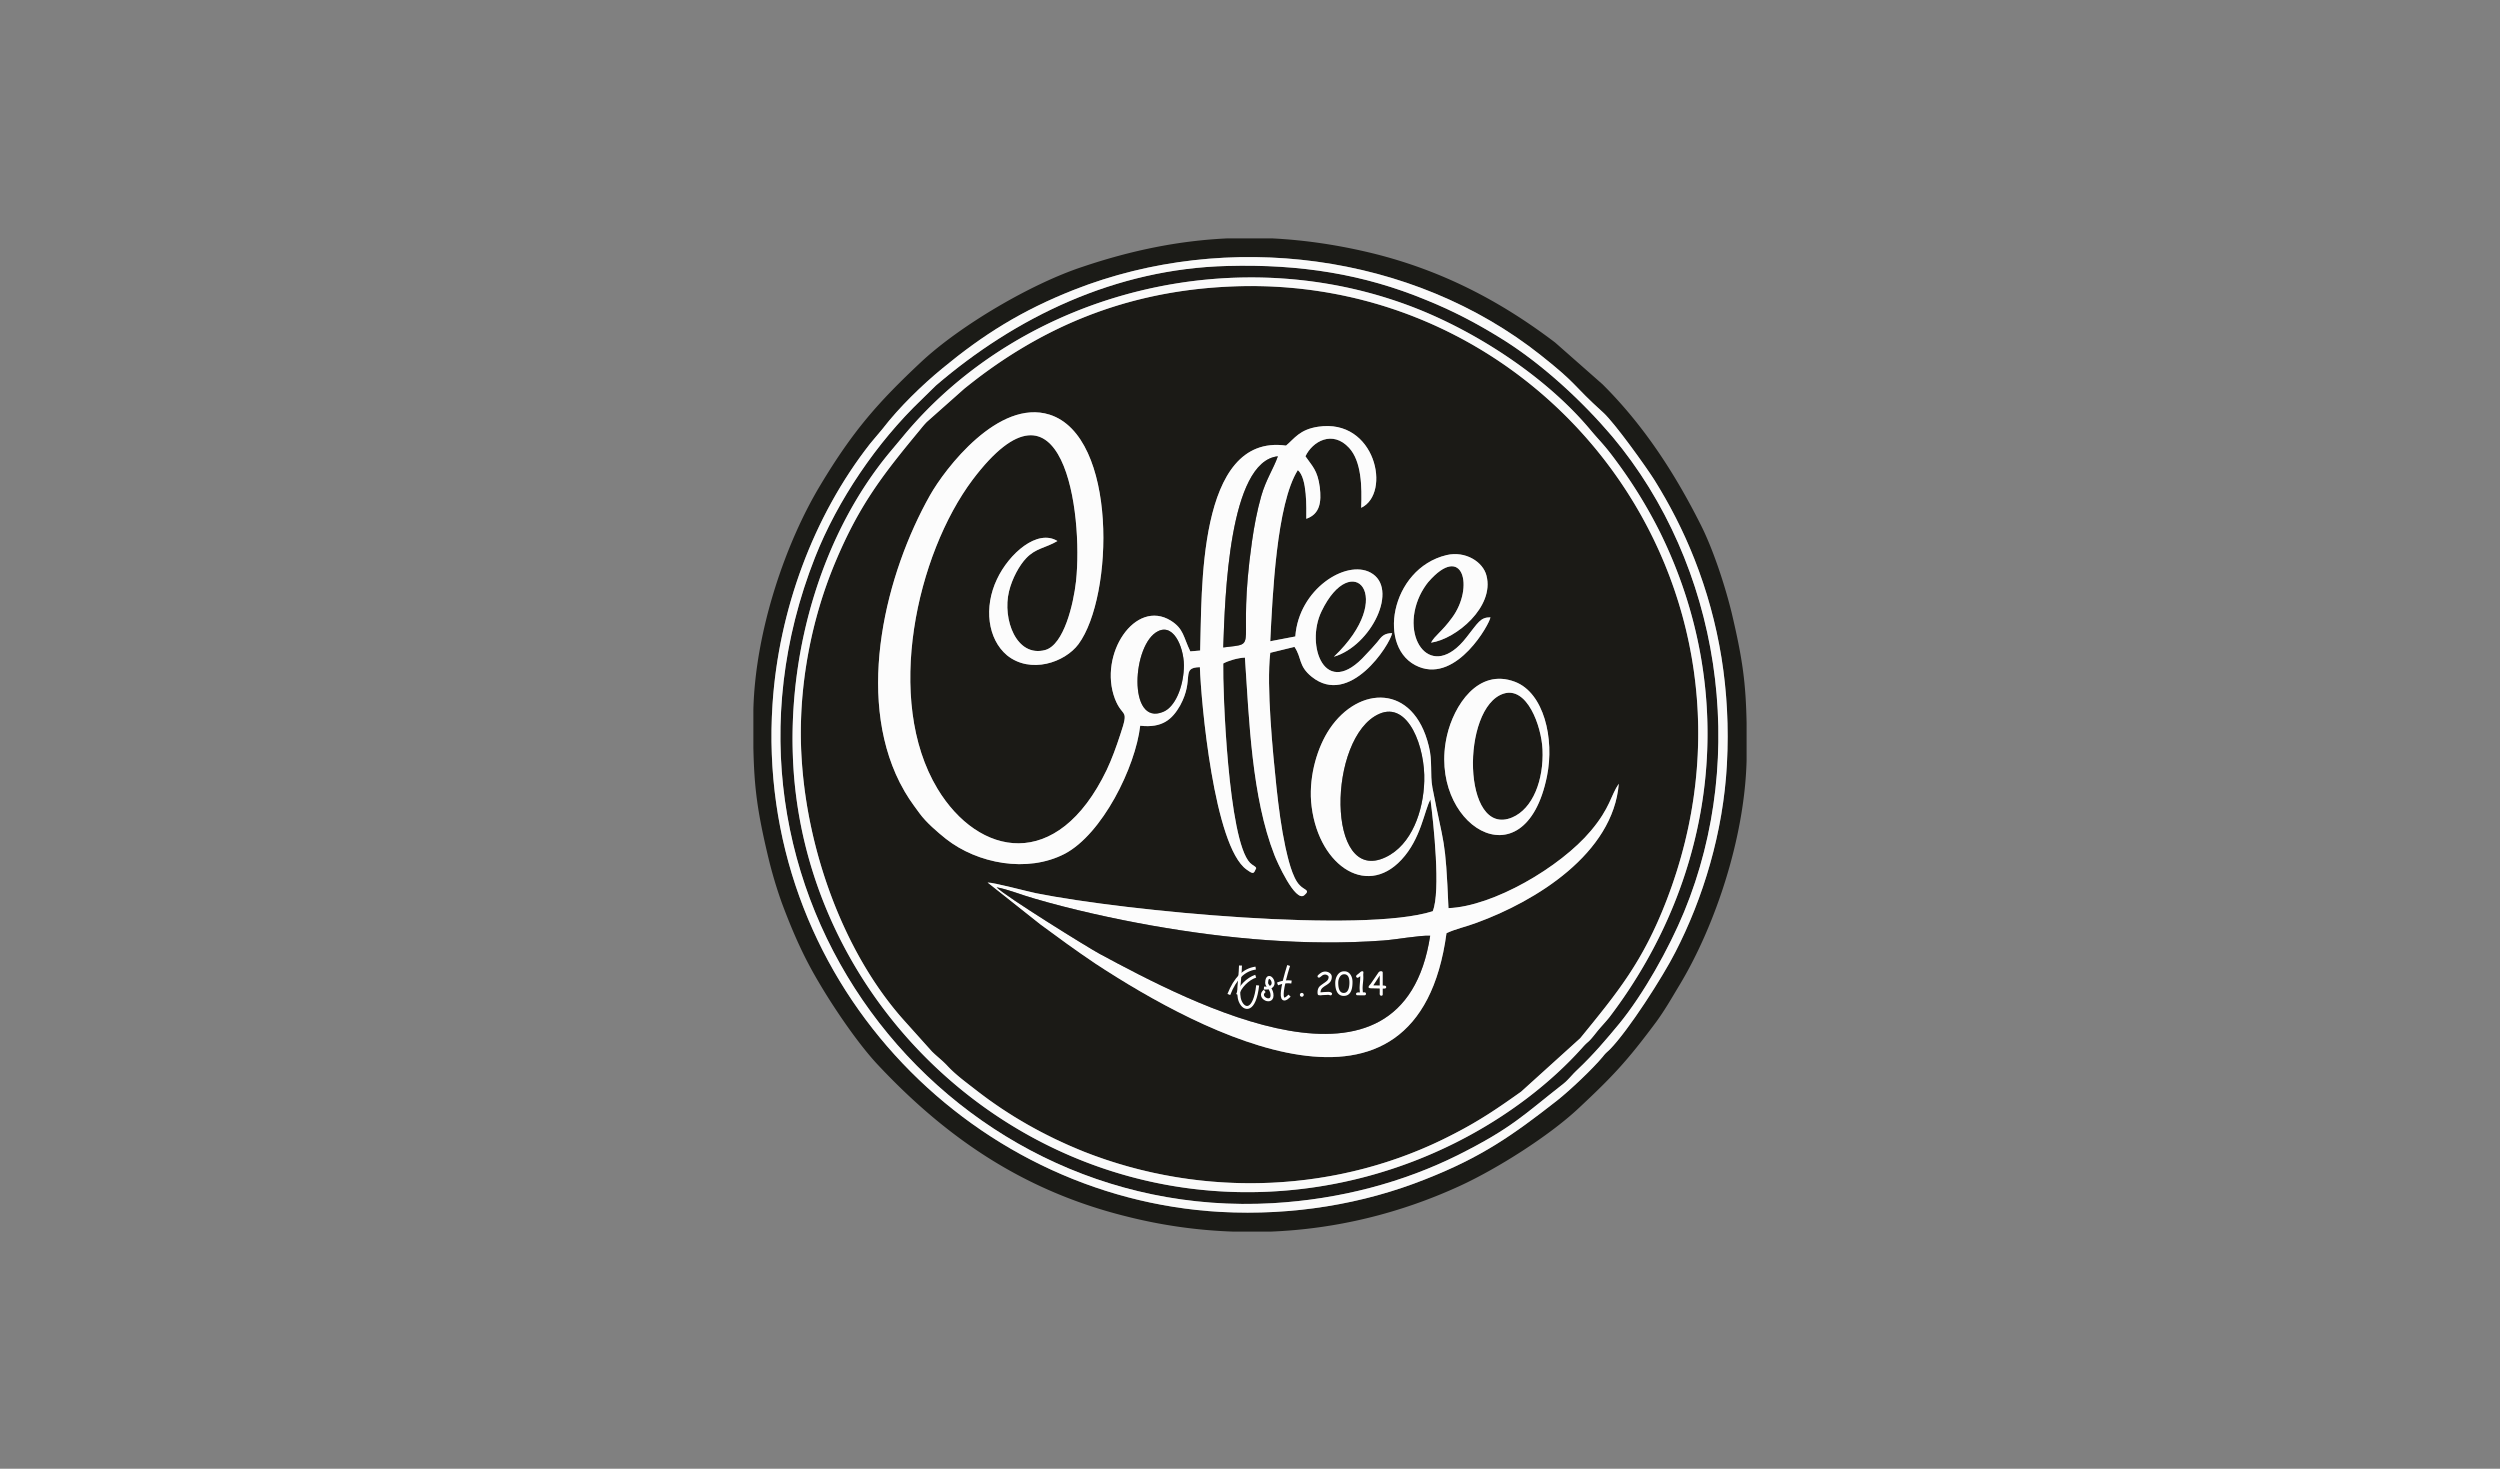 <svg xmlns="http://www.w3.org/2000/svg" width="320" height="188" viewBox="0 0 240 141"><rect x="0" y="0" width="240" height="141" fill="#808080" stroke="none"/><g data-name="Layer 1"><path d="M138.864 89.586c-2.783 20.595-23.54 9.595-33.702 2.92-1.891-1.27-3.513-2.46-5.27-3.757l-5.08-4.027c.62 0 3.73.838 4.648 1.027 8.81 1.757 31.432 3.865 38.08 1.73.784-1.865.081-8.46-.216-10.73-.595 1.054-.892 3.757-2.784 5.784-3.486 3.757-8.189.324-8.675-5.595-.19-2.567.621-5.243 1.783-6.973 2.784-4.135 8.054-4.35 9.514 1.649.378 1.46.108 2.675.35 4 1.109 5.756 1.244 4.567 1.542 11.567 4.27-.162 10.729-3.919 13.675-7.432 1.865-2.216 1.892-3.378 2.675-4.513-.54 6.702-7.945 11.27-13.648 13.35-1 .38-2.054.595-2.892 1zm9.649-15.08c-2.135 10.594-11.568 4.594-9.595-3.92.649-2.81 2.946-6.485 6.514-5.134 2.783 1.054 3.81 5.46 3.08 9.054zm-5.433-15.243c-.054.595-3.189 6.243-6.864 4.757-4.108-1.649-2.757-9.433 2.648-10.73 1.811-.432 3.514.649 3.838 1.973.784 2.973-2.892 6.081-5.324 6.433.378-.703 1.027-1.027 2.027-2.406 2.135-2.892 1.054-7.27-2.297-3.405-.27.324-.595.837-.811 1.297-1.92 4.135 1.135 8.324 4.486 4 1.135-1.433 1.325-1.919 2.297-1.919zm-28.81 3.27.946-.08c.19-5.46-.351-20.865 8.243-19.676.811-.676 1.297-1.54 3.081-1.81 5.514-.839 7.054 6.404 4.135 7.783.081-2.054.027-4.46-1.162-5.757-1.594-1.73-3.513-.622-4.189.811.649.946 1.162 1.324 1.378 2.973.163 1.405.027 2.567-1.297 3.027 0-.973.108-3.892-.81-4.676-2.055 3.243-2.433 12.108-2.65 16.432l2.406-.46c.324-4.54 4.865-7.404 7.216-6.134 2.784 1.486.081 7.027-3.513 8.08 6.108-5.81 1.73-10.432-1.19-4.35-1.567 3.243.325 8.567 4.27 4.135.406-.433.703-.73 1.082-1.19.432-.567.648-.838 1.432-.864-.216 1.135-4.08 7.134-7.73 4.189-1.297-1.054-.918-1.784-1.648-2.865l-2.324.567c-.379 3.27.243 9.514.594 12.892.217 2 .46 3.892.865 5.784.216.946.649 2.945 1.379 3.648.46.486 1.027.433.432.946-.865.757-2.676-3.324-2.865-3.838-2.189-5.594-2.432-13-2.838-18.972-.675.027-1.594.297-2.08.567-.055 2.46.459 16.946 2.567 19.135.27.27.54.324.595.513-.244.541-.244.622-.92.136-3.135-2.216-4.378-16.162-4.486-19.432-1.892.054-.486 1.08-1.892 3.675-.757 1.325-1.702 2.19-3.837 1.946-.46 4-3.649 10.405-7.243 12.297-3.595 1.865-8.379.946-11.405-1.432-.811-.649-1.892-1.568-2.541-2.46-.81-1.108-1.19-1.594-1.892-2.945-4.27-8.46-1.297-20.135 2.892-27.567 1.46-2.595 6.594-9.297 11.486-7.757 6.54 2.081 6.162 17.432 2.784 22.026-1.325 1.784-4.621 2.892-6.865 1.082-1.865-1.568-2.243-4.622-.973-7.298 1.162-2.486 3.892-4.864 5.811-3.675-1.135.675-2.081.675-3 1.649-.649.675-1.351 1.945-1.648 3.188-.65 2.65.702 6.379 3.486 5.622 1.783-.513 2.702-4.405 2.946-6.594.702-6.595-1.244-21.243-9.92-9.757-5.377 7.162-8.512 21.162-3.377 29.675 3.918 6.486 11.486 8.08 16.243-1.81.486-1.028.918-2.217 1.297-3.379.892-2.649.243-1.514-.514-3.46-1.594-4.242 1.946-9.62 5.379-7.486 1.243.784 1.189 1.568 1.864 2.946zm3.297-34.999c-9.81.54-17.864 4-24.999 9.784l-3.594 3.189c-.244.243-.433.486-.676.784-3.676 4.432-5.946 7.378-8.297 13.134-2.243 5.514-3.487 12.162-3.027 18.649.595 8.891 4.135 18.594 9.892 24.972l2.594 2.891c.487.487.946.812 1.433 1.325.837.919 1.864 1.649 2.864 2.432 3.054 2.379 6.514 4.351 10.297 5.865 11.433 4.513 24.54 4 35.405-1.648 2.649-1.352 4.432-2.595 6.567-4.109l5.676-5.135c3.594-4.405 6-7.324 8.27-13.189 11.621-30.026-11.46-60.7-42.405-58.944" fill="#1b1a16" fill-rule="evenodd"/><path d="M111.19 60.587c1.621-.783 2.567 1.92 2.459 3.595-.082 1.81-.838 3.702-2 4.162-3.406 1.405-2.973-6.567-.46-7.757zm6.242 1.568c.163-4.811.54-17.864 5.243-18.35-.432 1.215-1.135 2.215-1.594 3.81-.405 1.432-.676 2.864-.892 4.378-1.513 10.621.892 9.703-2.757 10.162zm-3.162.378c-.675-1.378-.621-2.162-1.864-2.946-3.433-2.135-6.973 3.243-5.379 7.487.757 1.945 1.406.81.514 3.46-.379 1.161-.81 2.35-1.297 3.377-4.757 9.892-12.325 8.297-16.243 1.81-5.135-8.512-2-22.512 3.378-29.674 8.675-11.486 10.621 3.162 9.919 9.757-.244 2.189-1.163 6.08-2.946 6.594-2.784.757-4.135-2.973-3.487-5.622.298-1.243 1-2.513 1.649-3.188.919-.974 1.865-.974 3-1.65-1.919-1.188-4.648 1.19-5.81 3.676-1.27 2.676-.893 5.73.972 7.298 2.243 1.81 5.54.702 6.865-1.082 3.378-4.594 3.757-19.945-2.784-22.026-4.892-1.54-10.026 5.162-11.486 7.757-4.19 7.432-7.162 19.107-2.892 27.566.703 1.352 1.081 1.838 1.892 2.946.649.892 1.73 1.811 2.54 2.46 3.027 2.378 7.811 3.297 11.405 1.432 3.595-1.892 6.784-8.297 7.244-12.297 2.135.243 3.08-.621 3.837-1.946 1.406-2.594 0-3.621 1.892-3.675.108 3.27 1.352 17.216 4.487 19.432.675.486.675.405.919-.136-.055-.189-.325-.243-.595-.513-2.108-2.19-2.622-16.675-2.568-19.135.487-.27 1.406-.54 2.081-.567.406 5.972.649 13.378 2.838 18.972.19.514 2 4.595 2.865 3.838.595-.513.027-.46-.432-.946-.73-.703-1.163-2.703-1.379-3.648-.405-1.892-.648-3.784-.865-5.784-.35-3.378-.973-9.622-.594-12.892l2.324-.567c.73 1.08.352 1.81 1.649 2.865 3.648 2.945 7.513-3.054 7.73-4.19-.785.027-1 .298-1.433.865-.379.46-.676.757-1.081 1.19-3.946 4.432-5.838-.892-4.27-4.136 2.918-6.08 7.297-1.459 1.189 4.352 3.594-1.054 6.297-6.595 3.513-8.081-2.351-1.27-6.892 1.594-7.216 6.135l-2.405.46c.216-4.325.594-13.19 2.648-16.433.92.784.811 3.703.811 4.676 1.324-.46 1.46-1.622 1.297-3.027-.216-1.649-.73-2.027-1.378-2.973.676-1.433 2.595-2.54 4.19-.81 1.188 1.297 1.242 3.702 1.161 5.756 2.92-1.379 1.379-8.622-4.135-7.784-1.784.27-2.27 1.135-3.08 1.811-8.595-1.19-8.054 14.216-8.244 19.675z" fill="#fcfcfc" fill-rule="evenodd"/><path d="M165.783 73.37c-.352 6.568-2.298 12.892-4.946 18.027-1.19 2.352-4.514 7.54-6.297 9.351-.379.352-.406.352-.703.73-.946 1.135-3.108 3.19-4.378 4.19-4.217 3.296-7.19 5.404-12.622 7.54-5.972 2.378-12.702 3.513-19.675 3.135-24.297-1.352-44.728-22.567-42.999-48.756.595-8.973 3.892-18 9.351-24.972.433-.54.811-.946 1.244-1.487 1.54-2 3.756-4.162 5.702-5.756 3.919-3.244 7.622-5.568 12.621-7.54 14.73-5.811 32.513-3.514 44.837 6.27 3.649 2.891 2.919 2.73 5.973 5.486 1.135 1.027 4.162 5.27 4.946 6.513 1.46 2.352 2.73 4.784 3.837 7.595 2.379 6.053 3.487 12.567 3.109 19.675zM117.81 22.887h4.35c3.19.162 6.46.648 9.839 1.486 6.432 1.622 12 4.486 17.297 8.513l4.54 4c3.919 3.892 6.919 8.486 9.432 13.486 1.19 2.352 2.325 5.811 2.973 8.46 1.08 4.567 1.351 6.783 1.432 10.54V72.992c-.189 7.595-3.108 16.081-6.486 21.649-.73 1.216-1.378 2.35-2.189 3.459-2.81 3.783-4.19 5.243-7.486 8.324-2.838 2.649-7.757 5.756-11.325 7.405-5.81 2.676-11.972 4.162-18.215 4.406h-3.568a48.261 48.261 0 0 1-10.27-1.46c-9.81-2.433-17.27-7.486-23.999-14.702-1.81-1.973-4-5.19-5.378-7.514-1.595-2.648-2.595-4.945-3.676-7.81a42.426 42.426 0 0 1-1.297-4.324c-1.108-4.622-1.379-6.865-1.46-10.649v-3.648c.19-7.595 3.109-16.081 6.487-21.649 3.08-5.107 5.432-7.81 9.675-11.783 3.757-3.486 10.514-7.46 15.432-9.08 4.73-1.595 9.27-2.514 13.892-2.73" fill="#1b1b17" fill-rule="evenodd"/><path d="M76.11 72.425c-.352-10.378 2.918-21.324 9.323-29.027l1.243-1.486c11.649-14.107 32.567-19.243 49.972-12.027 5.892 2.46 12.054 6.622 16.027 11.378.973 1.163 1.297 1.379 2.486 3a45.934 45.934 0 0 1 4.19 6.811c7.62 15.46 5.513 32.945-4.838 46.567-.433.54-.865.972-1.27 1.486-.892 1.135-.676.702-1.325 1.432-5.892 6.595-16.621 13.19-30.053 13.838-24.675 1.189-45.026-18.594-45.756-41.972zm41.7-46.89c-10.702.27-20.296 4.891-27.972 11.485l-1.378 1.352c-4.27 4.08-8.054 9.648-10.216 15.135-12.513 31.782 12.108 63.809 43.945 61.998 6.54-.379 12.567-2.027 17.783-4.622 5.217-2.621 6.27-3.837 10.108-6.837.54-.433.865-.92 1.378-1.379 1.514-1.432 2.703-2.838 4-4.405 2.298-2.81 4.757-7.19 6.217-10.73 6.216-15.08 3.459-33.269-6.892-45.62-2.865-3.378-6.622-6.865-10.432-9.27-2.243-1.405-4.622-2.702-7.433-3.838-6-2.486-12.08-3.46-19.107-3.27" fill="#1b1a17" fill-rule="evenodd"/><path d="M137.297 89.83c-2.649 17.243-22.946 6.459-31.702 1.757-1.108-.595-9.081-5.541-9.919-6.406 1.081.19 2.46.757 3.622 1.081 3.594 1.054 7.648 1.946 11.297 2.595 7.189 1.27 14.837 1.973 22.188 1.432 1.217-.08 3.514-.513 4.514-.46zm-4.892-21.297c2.81-1.243 4.432 3.243 4.324 6.46-.08 2.837-1.189 6.107-3.703 7.297-5.756 2.756-5.594-11.568-.621-13.757zm6.46 21.053c.837-.405 1.891-.62 2.891-1 5.703-2.08 13.108-6.648 13.648-13.35-.783 1.135-.81 2.297-2.675 4.513-2.946 3.513-9.405 7.27-13.675 7.432-.298-7-.433-5.81-1.541-11.567-.243-1.325.027-2.54-.351-4-1.46-6-6.73-5.784-9.514-1.649-1.162 1.73-1.973 4.406-1.783 6.973.486 5.919 5.189 9.352 8.675 5.595 1.892-2.027 2.19-4.73 2.784-5.784.297 2.27 1 8.865.216 10.73-6.648 2.135-29.27.027-38.08-1.73-.919-.19-4.027-1.027-4.649-1.027l5.081 4.027c1.757 1.297 3.379 2.486 5.27 3.756 10.162 6.676 30.919 17.676 33.702-2.919" fill="#fcfcfc" fill-rule="evenodd"/><path d="M117.81 25.534c7.028-.19 13.109.784 19.108 3.27 2.811 1.136 5.19 2.433 7.433 3.838 3.81 2.405 7.567 5.892 10.432 9.27 10.351 12.351 13.108 30.54 6.892 45.62-1.46 3.54-3.92 7.92-6.217 10.73-1.297 1.567-2.486 2.973-4 4.405-.513.46-.837.946-1.378 1.379-3.838 3-4.891 4.216-10.108 6.837-5.216 2.595-11.243 4.243-17.783 4.622-31.837 1.81-56.458-30.216-43.945-61.998 2.162-5.487 5.946-11.054 10.216-15.135l1.378-1.352c7.676-6.594 17.27-11.216 27.973-11.486zm47.973 47.837c.378-7.108-.73-13.621-3.109-19.675-1.108-2.811-2.378-5.243-3.837-7.595-.784-1.243-3.811-5.486-4.946-6.513-3.054-2.757-2.324-2.595-5.973-5.487-12.324-9.783-30.107-12.08-44.837-6.27-5 1.973-8.702 4.297-12.62 7.54-1.947 1.595-4.163 3.757-5.703 5.757-.433.54-.811.946-1.244 1.487-5.459 6.973-8.756 16-9.35 24.972-1.73 26.189 18.701 47.404 42.998 48.756 6.973.378 13.702-.757 19.675-3.135 5.433-2.135 8.405-4.244 12.622-7.54 1.27-1 3.432-3.055 4.378-4.19.297-.378.324-.378.703-.73 1.783-1.81 5.108-7 6.297-9.35 2.648-5.136 4.594-11.46 4.946-18.027" fill="#fafafa" fill-rule="evenodd"/><path d="M117.567 27.534c30.946-1.757 54.026 28.918 42.405 58.944-2.27 5.865-4.676 8.784-8.27 13.19l-5.676 5.134c-2.135 1.514-3.918 2.757-6.567 4.109-10.865 5.648-23.972 6.161-35.404 1.648-3.784-1.514-7.244-3.486-10.298-5.865-1-.783-2.027-1.513-2.864-2.432-.487-.513-.946-.838-1.433-1.325l-2.594-2.891c-5.757-6.378-9.297-16.08-9.892-24.972-.46-6.487.784-13.135 3.027-18.649 2.351-5.756 4.621-8.702 8.297-13.134.243-.298.432-.541.676-.784l3.594-3.19c7.135-5.783 15.19-9.242 25-9.783zM76.11 72.424c.73 23.379 21.08 43.162 45.756 41.973 13.432-.649 24.161-7.243 30.053-13.838.649-.73.433-.297 1.324-1.432.406-.514.838-.946 1.27-1.486 10.352-13.622 12.46-31.108 4.838-46.567a45.934 45.934 0 0 0-4.189-6.81c-1.189-1.622-1.513-1.838-2.486-3-3.973-4.757-10.135-8.92-16.027-11.379-17.405-7.216-38.323-2.08-49.972 12.027l-1.243 1.486c-6.405 7.703-9.675 18.649-9.324 29.027" fill="#fafafa" fill-rule="evenodd"/><path d="M137.297 89.83c-1-.054-3.297.378-4.514.46-7.35.54-15-.163-22.188-1.433-3.649-.649-7.703-1.54-11.297-2.595-1.162-.324-2.54-.892-3.622-1.08.838.864 8.81 5.81 9.919 6.405 8.756 4.702 29.053 15.486 31.702-1.757" fill="#1b1a17" fill-rule="evenodd"/><path d="M132.405 68.533c-4.973 2.19-5.135 16.513.621 13.757 2.514-1.19 3.622-4.46 3.703-7.298.108-3.216-1.513-7.702-4.324-6.459M144.35 66.587c-4.107 1.297-4 13.892.811 11.892 2-.838 3.054-3.622 2.92-6.54-.109-2.27-1.487-6.054-3.73-5.352" fill="#1b1a16" fill-rule="evenodd"/><path d="M144.35 66.587c2.244-.703 3.622 3.081 3.73 5.351.135 2.92-.919 5.703-2.919 6.54-4.81 2-4.918-10.594-.81-11.89zm4.163 7.919c.73-3.595-.298-8-3.081-9.054-3.568-1.351-5.865 2.324-6.514 5.135-1.973 8.513 7.46 14.513 9.595 3.919M143.08 59.263c-.972 0-1.162.486-2.297 1.919-3.351 4.324-6.405.135-4.486-4 .216-.46.54-.973.81-1.297 3.352-3.865 4.433.513 2.298 3.405-1 1.379-1.649 1.703-2.027 2.406 2.432-.352 6.108-3.46 5.324-6.433-.324-1.324-2.027-2.405-3.838-1.973-5.405 1.297-6.756 9.081-2.648 10.73 3.675 1.486 6.81-4.162 6.864-4.757" fill="#fcfcfc" fill-rule="evenodd"/><path d="M117.432 62.155c3.649-.46 1.244.46 2.757-10.162.216-1.514.487-2.946.892-4.378.46-1.595 1.162-2.595 1.594-3.81-4.702.486-5.08 13.539-5.243 18.35M111.19 60.587c-2.514 1.19-2.947 9.162.459 7.757 1.162-.46 1.918-2.351 2-4.162.108-1.676-.838-4.378-2.46-3.595" fill="#1b1a16" fill-rule="evenodd"/><path d="M124.975 95.686a.18.18 0 0 1-.184-.184c0-.05.018-.093.053-.13a.178.178 0 0 1 .13-.053c.051 0 .094.018.13.054a.176.176 0 0 1 .054.13.178.178 0 0 1-.054.13.178.178 0 0 1-.13.053zm2.761-.133a.35.35 0 0 1-.104-.023.36.36 0 0 0-.103-.023c-.05 0-.127.003-.228.008-.1.006-.176.01-.228.01-.038 0-.095.004-.17.013-.077.01-.134.015-.172.015a.255.255 0 0 1-.047-.007.267.267 0 0 0-.048-.005c-.068 0-.113-.034-.134-.1a.63.63 0 0 1-.017-.178c0-.23.062-.415.188-.555.057-.064.212-.183.464-.355.141-.097.235-.172.283-.227a.485.485 0 0 0 .127-.333c0-.064-.04-.12-.123-.169a.402.402 0 0 0-.212-.066.475.475 0 0 0-.26.078l-.212.166c-.043.033-.077.05-.102.05-.102 0-.153-.04-.153-.121 0-.047.018-.087.056-.12a1.67 1.67 0 0 1 .302-.237.736.736 0 0 1 .798.028c.14.098.21.224.21.377 0 .1-.014.194-.043.279a.73.73 0 0 1-.13.232c-.074.09-.2.188-.377.298a2.233 2.233 0 0 0-.366.266.562.562 0 0 0-.162.413l.306-.028c.21-.011.36-.018.45-.018.075 0 .145.013.213.039.089.035.133.082.133.144a.15.15 0 0 1-.04.103.129.129 0 0 1-.099.046zm1.263.054c-.3 0-.52-.137-.658-.412-.105-.211-.158-.487-.158-.825 0-.287.069-.537.205-.75.16-.25.38-.375.657-.375.26 0 .463.11.608.332.125.191.188.425.188.7 0 .444-.07.776-.21.998-.141.221-.352.332-.632.332zm.044-2.077c-.184 0-.33.093-.437.28-.09.156-.135.334-.135.535 0 .325.045.57.132.732.088.163.22.245.395.245.21 0 .36-.12.45-.36.064-.165.096-.375.096-.63 0-.268-.042-.468-.125-.602a.414.414 0 0 0-.376-.2zm1.949 2.02h-.295l-.294-.002a.551.551 0 0 1-.145-.013c-.05-.018-.076-.056-.076-.113 0-.1.078-.15.232-.15l.072.001.06.003c0-.047-.004-.117-.012-.21a2.679 2.679 0 0 1-.012-.209c0-.125.011-.316.034-.572a6.9 6.9 0 0 0 .03-.573c-.132.103-.216.155-.252.155a.137.137 0 0 1-.102-.044.142.142 0 0 1-.044-.102c0-.047.042-.103.127-.17a3.52 3.52 0 0 0 .226-.18c.086-.088.168-.132.247-.132.066 0 .099.038.099.114a.989.989 0 0 1-.008.101.969.969 0 0 0-.008.102c0 .032.002.081.005.148.003.066.005.115.005.147 0 .113-.012.28-.036.504-.023.223-.034.39-.034.502 0 .057.004.127.011.209.008.081.012.149.013.201l.156-.003a.14.14 0 0 1 .144.143.138.138 0 0 1-.143.142zm1.75-.647v.548c0 .092-.045.138-.135.138-.105 0-.158-.071-.158-.215l.003-.075.003-.067-.001-.335-.655-.017c-.136 0-.23-.005-.282-.014-.09-.014-.135-.05-.135-.105 0-.045.027-.101.082-.17l.128-.15.73-1.067a.3.3 0 0 1 .252-.138c.112 0 .168.048.168.145v1.233a.936.936 0 0 1 .061-.001c.182 0 .273.049.273.147 0 .071-.037.116-.112.135a.952.952 0 0 1-.221.008zm-.288-1.256c-.264.421-.47.736-.62.946l.62.015z" fill="#fff"/><path stroke-width=".283" stroke-miterlimit="2.613" fill="none" stroke="#fff" d="M120.547 92.937c-1.119.15-1.979.996-2.58 2.537"/><path stroke-width=".283" stroke-miterlimit="2.613" fill="none" stroke="#fff" d="M119.086 92.69c-.036 1.462-.338 2.661-.028 3.423.371.91 1.39 1.066 1.677-1.519"/><path stroke-width=".283" stroke-miterlimit="2.613" fill="none" stroke="#fff" d="M120.547 93.714c-.774.26-1.518 1.023-1.736 1.76M121.336 94.856c1.807.132.292-1.978.26-.498-.006.257.426.515.507 1.029.184 1.177-1.496.356-.688-.261M123.709 92.69c-.026.074-1.431 4.421.092 2.895"/><path stroke-width=".283" stroke-miterlimit="2.613" fill="none" stroke="#fff" d="M122.644 94.462a2.55 2.55 0 0 1 1.34-.185"/></g></svg>
